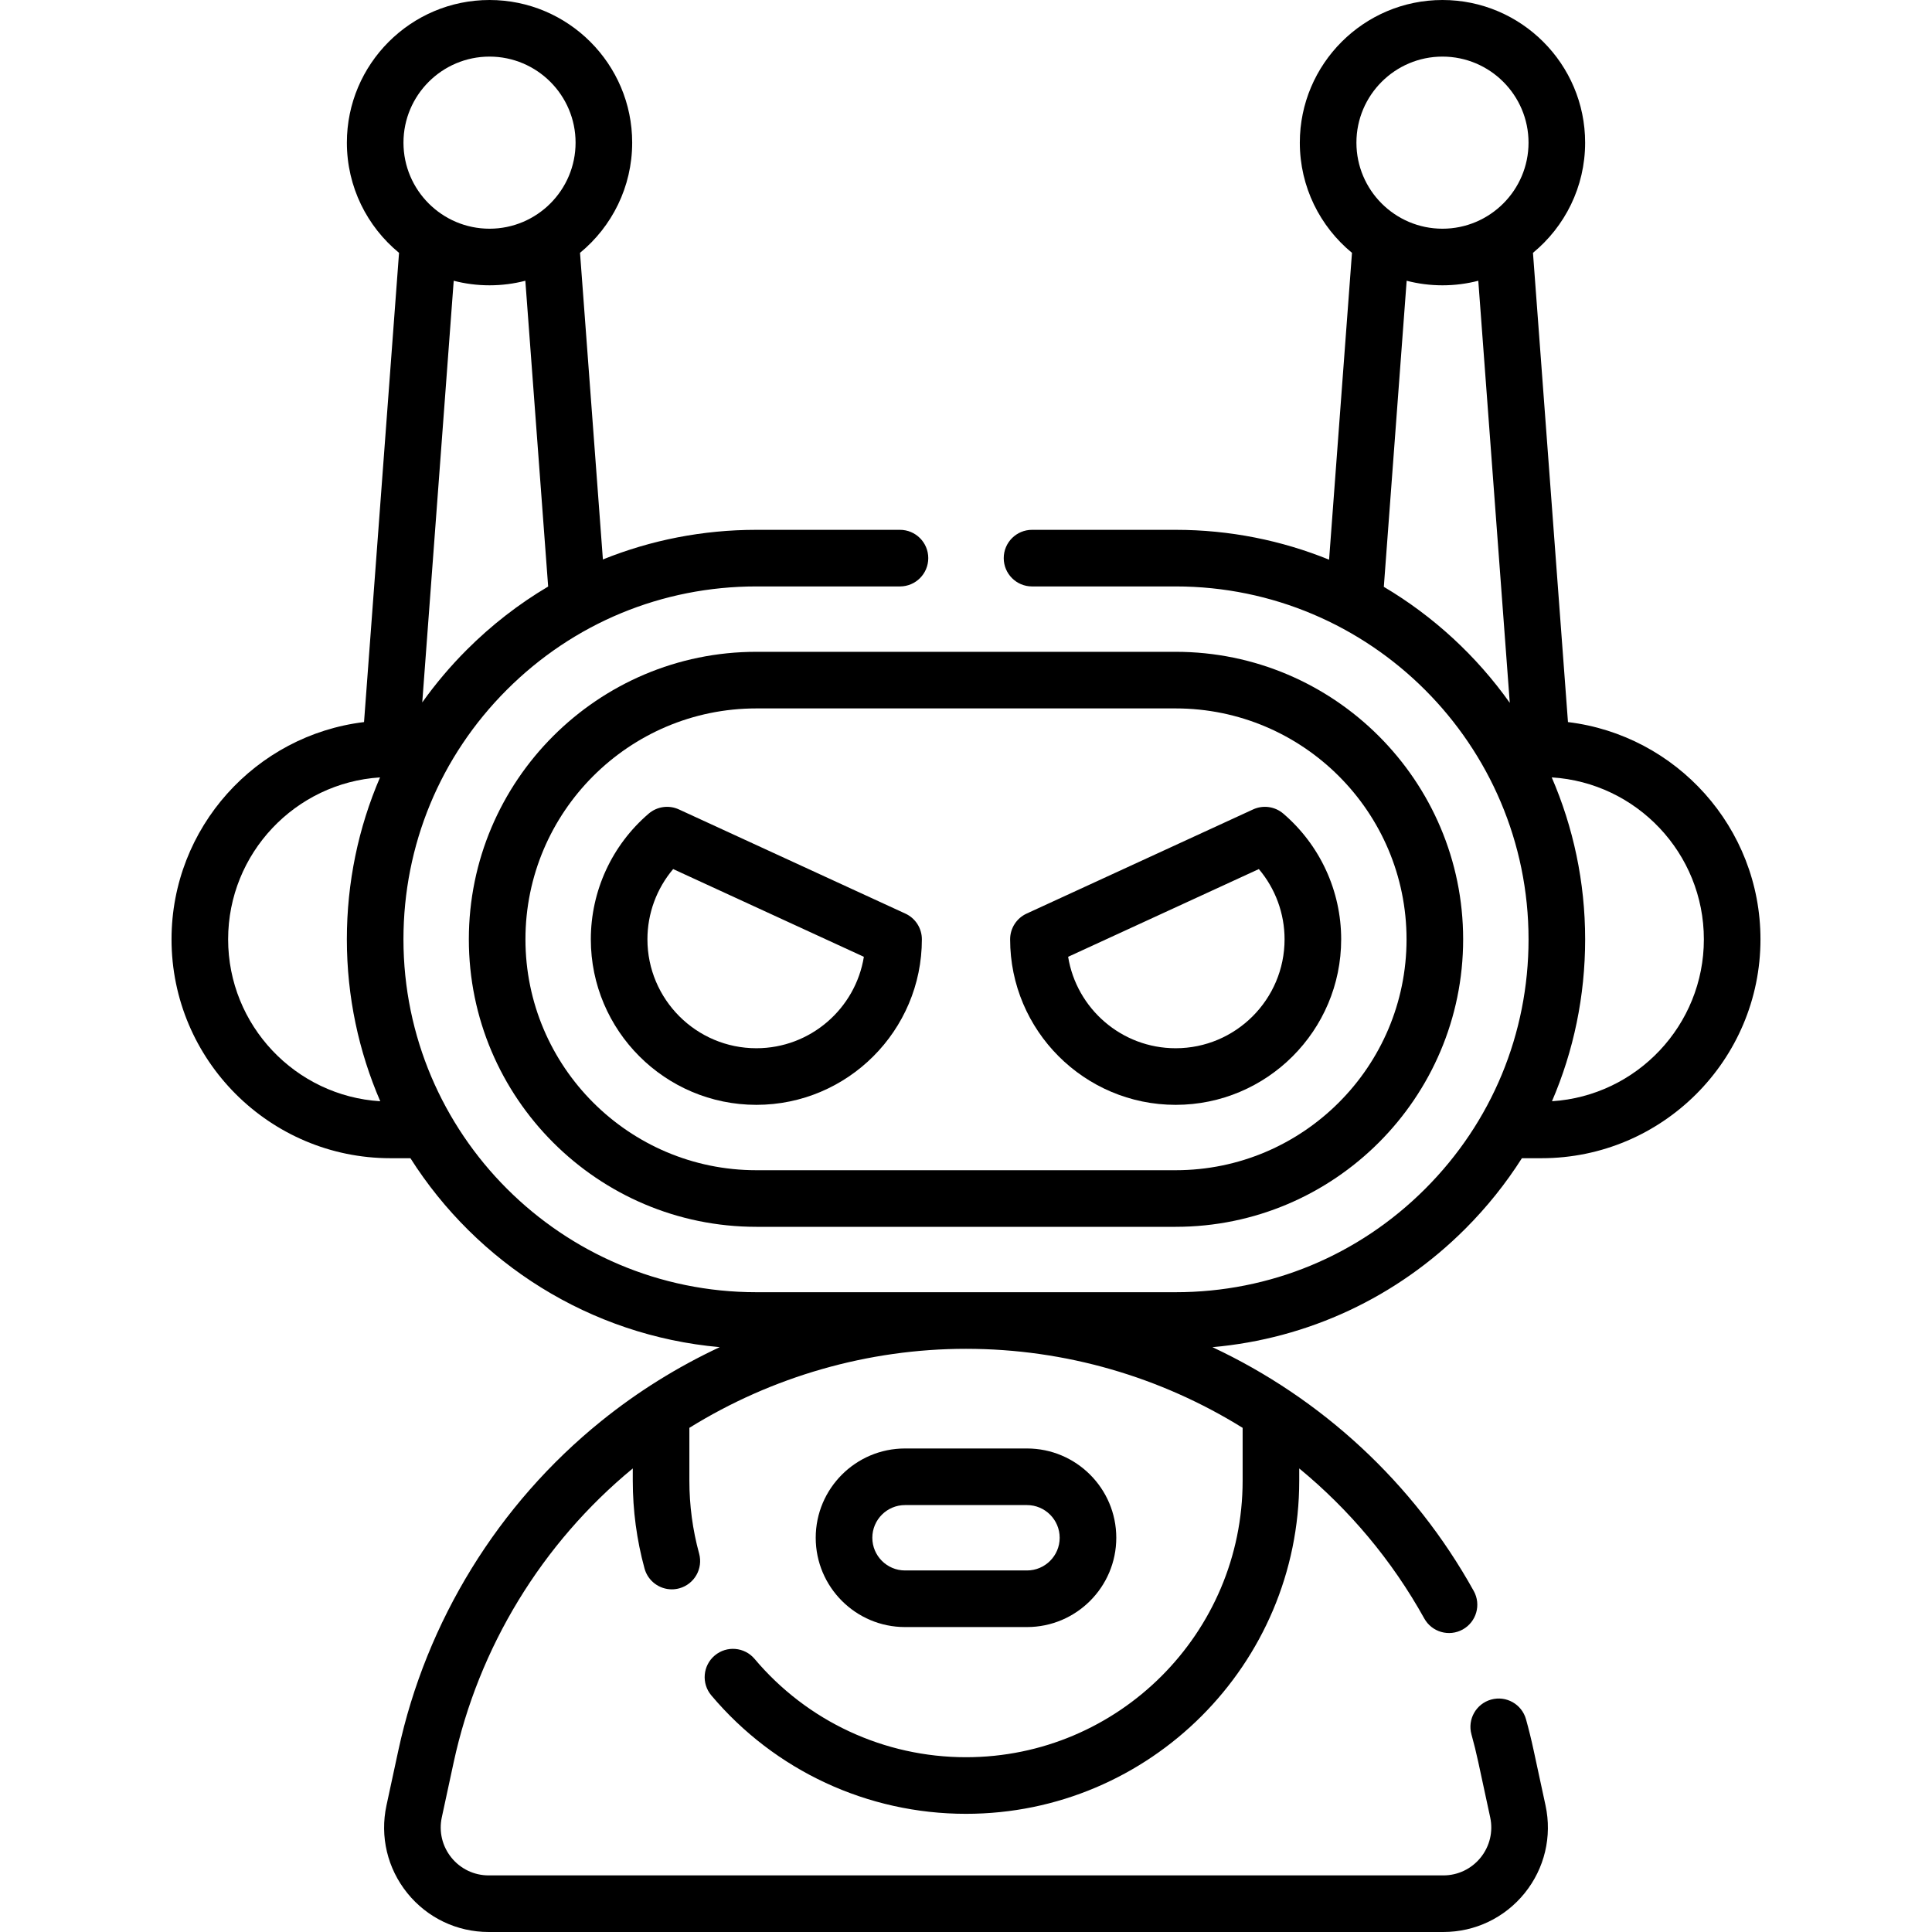 <svg id="Capa_1" enable-background="new 0 0 512 512" height="512" viewBox="0 0 512 512" width="512" xmlns="http://www.w3.org/2000/svg"><g><g><path d="m403.318 306.937h5.217c31.986 0 58.009-26.022 58.009-58.008 0-29.617-22.316-54.105-51.015-57.571l-9.276-124.351c8.434-6.939 13.823-17.453 13.823-29.202-.001-20.846-16.96-37.805-37.805-37.805s-37.805 16.959-37.805 37.805c0 11.749 5.388 22.262 13.822 29.201l-6.067 81.316c-12.565-5.096-26.29-7.911-40.662-7.911h-38.059c-4.143 0-7.5 3.358-7.5 7.5s3.357 7.5 7.5 7.5h38.06c51.567 0 93.521 41.953 93.521 93.52 0 24.977-9.729 48.461-27.394 66.126s-41.149 27.394-66.127 27.394h-111.12c-51.567 0-93.521-41.953-93.521-93.52 0-24.978 9.729-48.462 27.394-66.127s41.149-27.393 66.127-27.393h38.06c4.143 0 7.5-3.358 7.5-7.5s-3.357-7.5-7.5-7.5h-38.06c-14.166 0-27.914 2.703-40.666 7.853l-6.063-81.257c8.434-6.939 13.823-17.453 13.823-29.202 0-20.846-16.959-37.805-37.805-37.805s-37.804 16.959-37.804 37.805c0 11.749 5.389 22.263 13.823 29.202l-9.276 124.351c-28.698 3.467-51.015 27.954-51.015 57.571 0 31.986 26.022 58.008 58.009 58.008h5.298c17.627 27.76 47.506 47.005 81.971 50.074-11.166 5.222-21.731 11.781-31.404 19.592-27.28 22.016-46.377 53.018-53.771 87.295l-3.141 14.562c-1.771 8.224.244 16.694 5.53 23.24 5.285 6.546 13.14 10.3 21.551 10.3h253c8.411 0 16.266-3.754 21.552-10.299 5.286-6.546 7.302-15.017 5.529-23.242l-3.139-14.557c-.615-2.86-1.302-5.649-2.039-8.29-1.114-3.99-5.253-6.322-9.241-5.206-3.989 1.115-6.32 5.252-5.206 9.241.657 2.352 1.27 4.845 1.823 7.414l3.139 14.559c.812 3.771-.112 7.655-2.537 10.657-2.423 3.001-6.025 4.723-9.881 4.723h-253c-3.855 0-7.458-1.722-9.881-4.723-2.425-3.002-3.35-6.887-2.538-10.656l3.14-14.56c6.578-30.487 23.417-58.097 47.47-77.91v3.219c0 7.915 1.049 15.754 3.116 23.302.913 3.332 3.934 5.52 7.229 5.52.655 0 1.322-.087 1.985-.269 3.995-1.095 6.347-5.22 5.252-9.215-1.714-6.256-2.583-12.762-2.583-19.338v-13.979c21.902-13.588 47.383-20.941 73.31-20.941 26.371 0 51.667 7.499 73.31 20.943v13.977c0 40.423-32.887 73.31-73.31 73.31-21.649 0-42.07-9.496-56.025-26.054-2.669-3.167-7.401-3.57-10.567-.901-3.168 2.669-3.571 7.401-.901 10.568 16.809 19.947 41.411 31.387 67.493 31.387 48.694 0 88.31-39.616 88.31-88.31v-3.219c13.235 10.893 24.546 24.293 33.134 39.759 2.01 3.621 6.574 4.927 10.197 2.917 3.621-2.011 4.927-6.577 2.916-10.198-15.972-28.766-40.428-51.105-69.247-64.616 25.305-2.239 48.802-13.168 66.985-31.35 5.747-5.748 10.769-12.027 15.023-18.726zm48.225-58.008c0 22.788-17.818 41.484-40.253 42.911 5.759-13.376 8.79-27.909 8.79-42.909 0-15.236-3.162-29.746-8.855-42.917 22.465 1.394 40.318 20.105 40.318 42.915zm-69.272-233.929c12.574 0 22.805 10.23 22.805 22.805s-10.23 22.805-22.805 22.805-22.805-10.23-22.805-22.805 10.23-22.805 22.805-22.805zm-15.544 140.515 6.052-81.113c3.034.788 6.215 1.208 9.492 1.208s6.457-.42 9.491-1.208l8.344 111.855c-8.83-12.438-20.215-22.939-33.379-30.742zm-236.998-140.515c12.574 0 22.805 10.23 22.805 22.805s-10.23 22.805-22.805 22.805-22.805-10.23-22.805-22.805 10.231-22.805 22.805-22.805zm0 60.61c3.277 0 6.458-.42 9.492-1.208l6.046 81.037c-7.767 4.602-15.01 10.207-21.562 16.758-4.359 4.359-8.297 9.027-11.803 13.949l8.336-111.743c3.034.787 6.215 1.207 9.491 1.207zm-69.272 173.319c0-22.788 17.819-41.484 40.254-42.91-5.76 13.377-8.791 27.911-8.791 42.912 0 15.235 3.162 29.744 8.854 42.914-22.465-1.396-40.317-20.106-40.317-42.916z"/><path d="m124.25 248.929c0 42.012 34.18 76.191 76.191 76.191h111.117c42.012 0 76.191-34.179 76.191-76.191s-34.18-76.191-76.191-76.191h-111.117c-42.011 0-76.191 34.179-76.191 76.191zm248.5 0c0 33.741-27.45 61.191-61.191 61.191h-111.118c-33.741 0-61.191-27.45-61.191-61.191s27.45-61.191 61.191-61.191h111.117c33.742 0 61.192 27.45 61.192 61.191z"/><path d="m311.559 292.795c24.188 0 43.866-19.678 43.866-43.866 0-12.809-5.587-24.948-15.329-33.303-2.226-1.908-5.355-2.346-8.018-1.12l-60.02 27.609c-2.66 1.224-4.365 3.885-4.365 6.813 0 24.189 19.678 43.867 43.866 43.867zm22.049-62.482c4.374 5.176 6.816 11.75 6.816 18.616 0 15.917-12.949 28.866-28.866 28.866-14.34 0-26.271-10.51-28.493-24.232z"/><path d="m171.904 215.626c-9.742 8.355-15.329 20.494-15.329 33.303 0 24.188 19.679 43.866 43.866 43.866s43.865-19.678 43.865-43.866c0-2.929-1.705-5.59-4.365-6.813l-60.02-27.609c-2.661-1.226-5.792-.789-8.017 1.119zm28.537 62.169c-15.917 0-28.866-12.949-28.866-28.866 0-6.866 2.442-13.44 6.816-18.616l50.543 23.25c-2.222 13.722-14.153 24.232-28.493 24.232z"/><path d="m272.163 431.187c13.047 0 23.662-10.615 23.662-23.663s-10.615-23.663-23.662-23.663h-32.326c-13.047 0-23.662 10.615-23.662 23.663s10.615 23.663 23.662 23.663zm-40.988-23.663c0-4.776 3.886-8.663 8.662-8.663h32.326c4.776 0 8.662 3.886 8.662 8.663s-3.886 8.663-8.662 8.663h-32.326c-4.776 0-8.662-3.886-8.662-8.663z"/></g></g></svg>